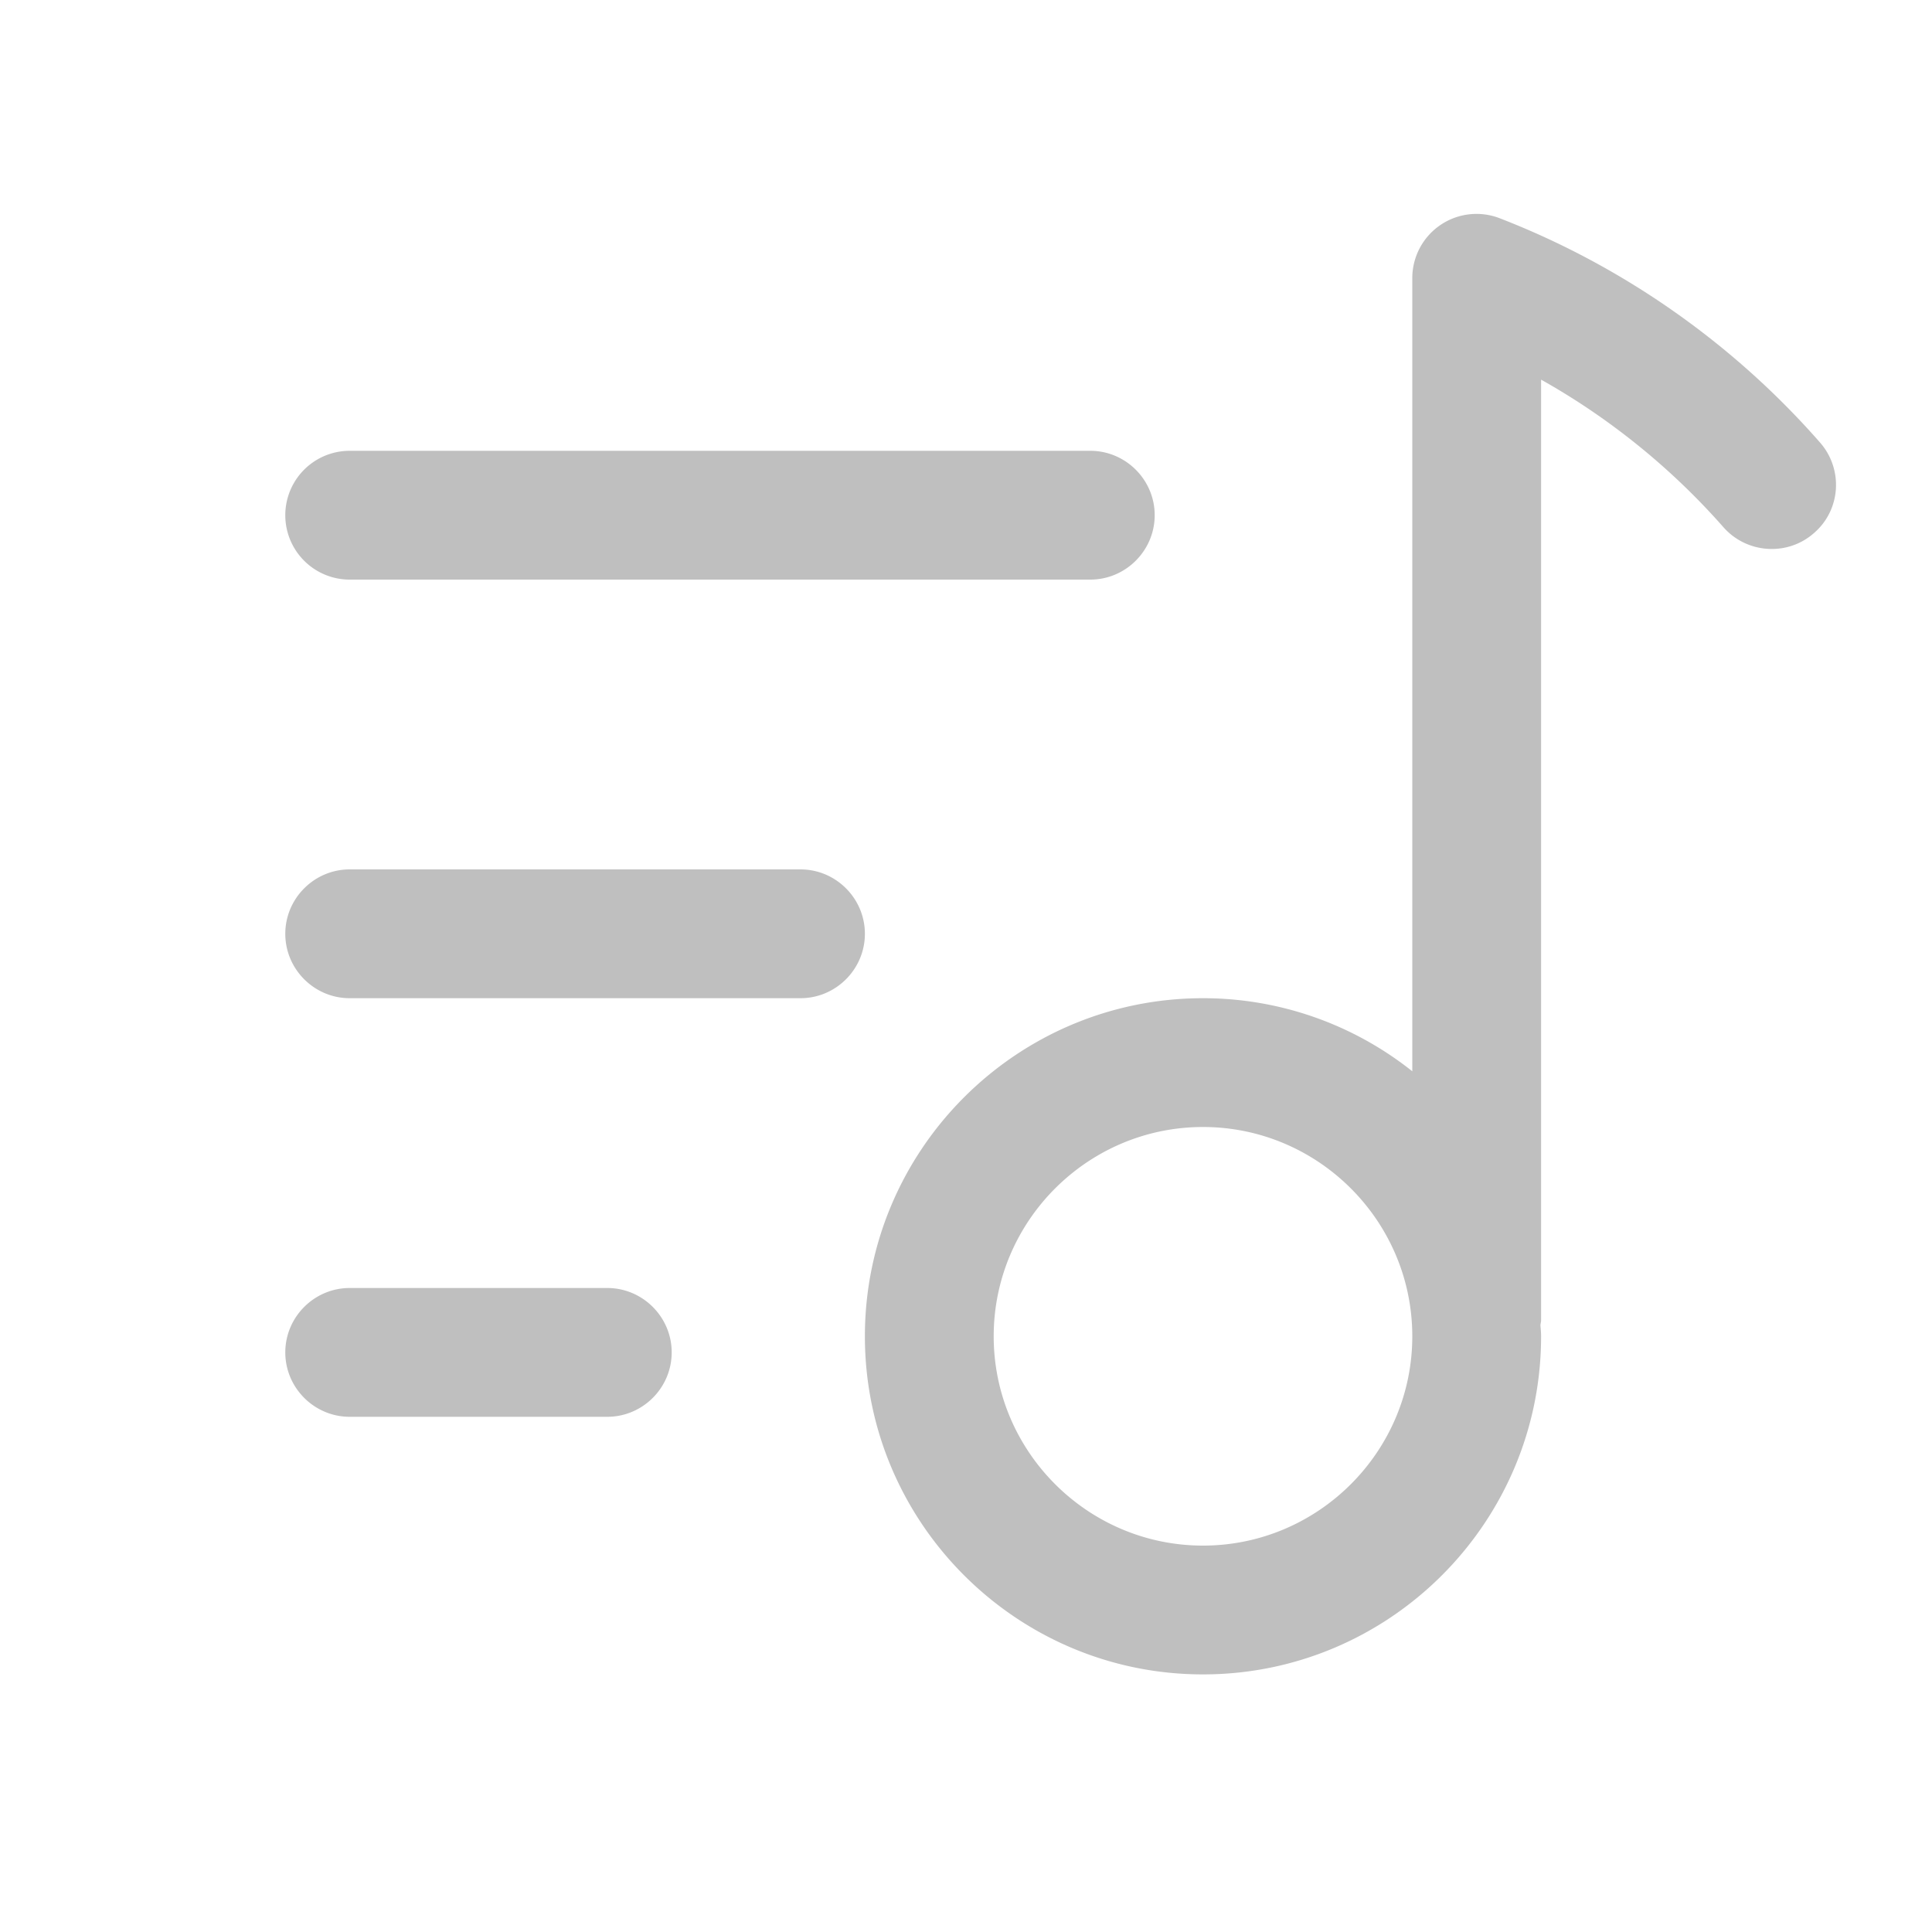 <?xml version="1.0" standalone="no"?><!DOCTYPE svg PUBLIC "-//W3C//DTD SVG 1.1//EN" "http://www.w3.org/Graphics/SVG/1.1/DTD/svg11.dtd"><svg class="icon" width="128px" height="128.00px" viewBox="0 0 1024 1024" version="1.1" xmlns="http://www.w3.org/2000/svg"><path fill="#bfbfbf" d="M964.608 234.496c-46.08-52.565-104.789-93.696-169.643-118.784a34.031 34.031 0 0 0-46.421 31.744v420.352a178.005 178.005 0 0 0-110.933-38.741c-98.816 0-179.2 80.384-179.2 179.2S538.795 887.467 637.611 887.467s179.2-80.384 179.2-179.2c0-1.877-0.171-3.755-0.341-5.632 0-1.024 0.341-1.877 0.341-2.901V201.216c36.181 20.309 69.12 46.933 96.597 78.165 12.459 14.165 34.133 15.531 48.128 3.072 14.165-12.288 15.531-33.792 3.072-47.957zM637.611 819.2c-61.099 0-110.933-49.835-110.933-110.933s49.835-110.933 110.933-110.933 110.933 49.835 110.933 110.933-49.835 110.933-110.933 110.933zM185.344 307.2h392.533c18.773 0 34.133-15.36 34.133-34.133s-15.36-34.133-34.133-34.133h-392.533a34.133 34.133 0 1 0 0 68.267zM424.277 460.8h-238.933c-18.773 0-34.133 15.36-34.133 34.133s15.36 34.133 34.133 34.133h238.933c18.773 0 34.133-15.36 34.133-34.133s-15.36-34.133-34.133-34.133zM321.877 682.667h-136.533c-18.773 0-34.133 15.36-34.133 34.133s15.36 34.133 34.133 34.133h136.533c18.773 0 34.133-15.36 34.133-34.133s-15.36-34.133-34.133-34.133z" /></svg>